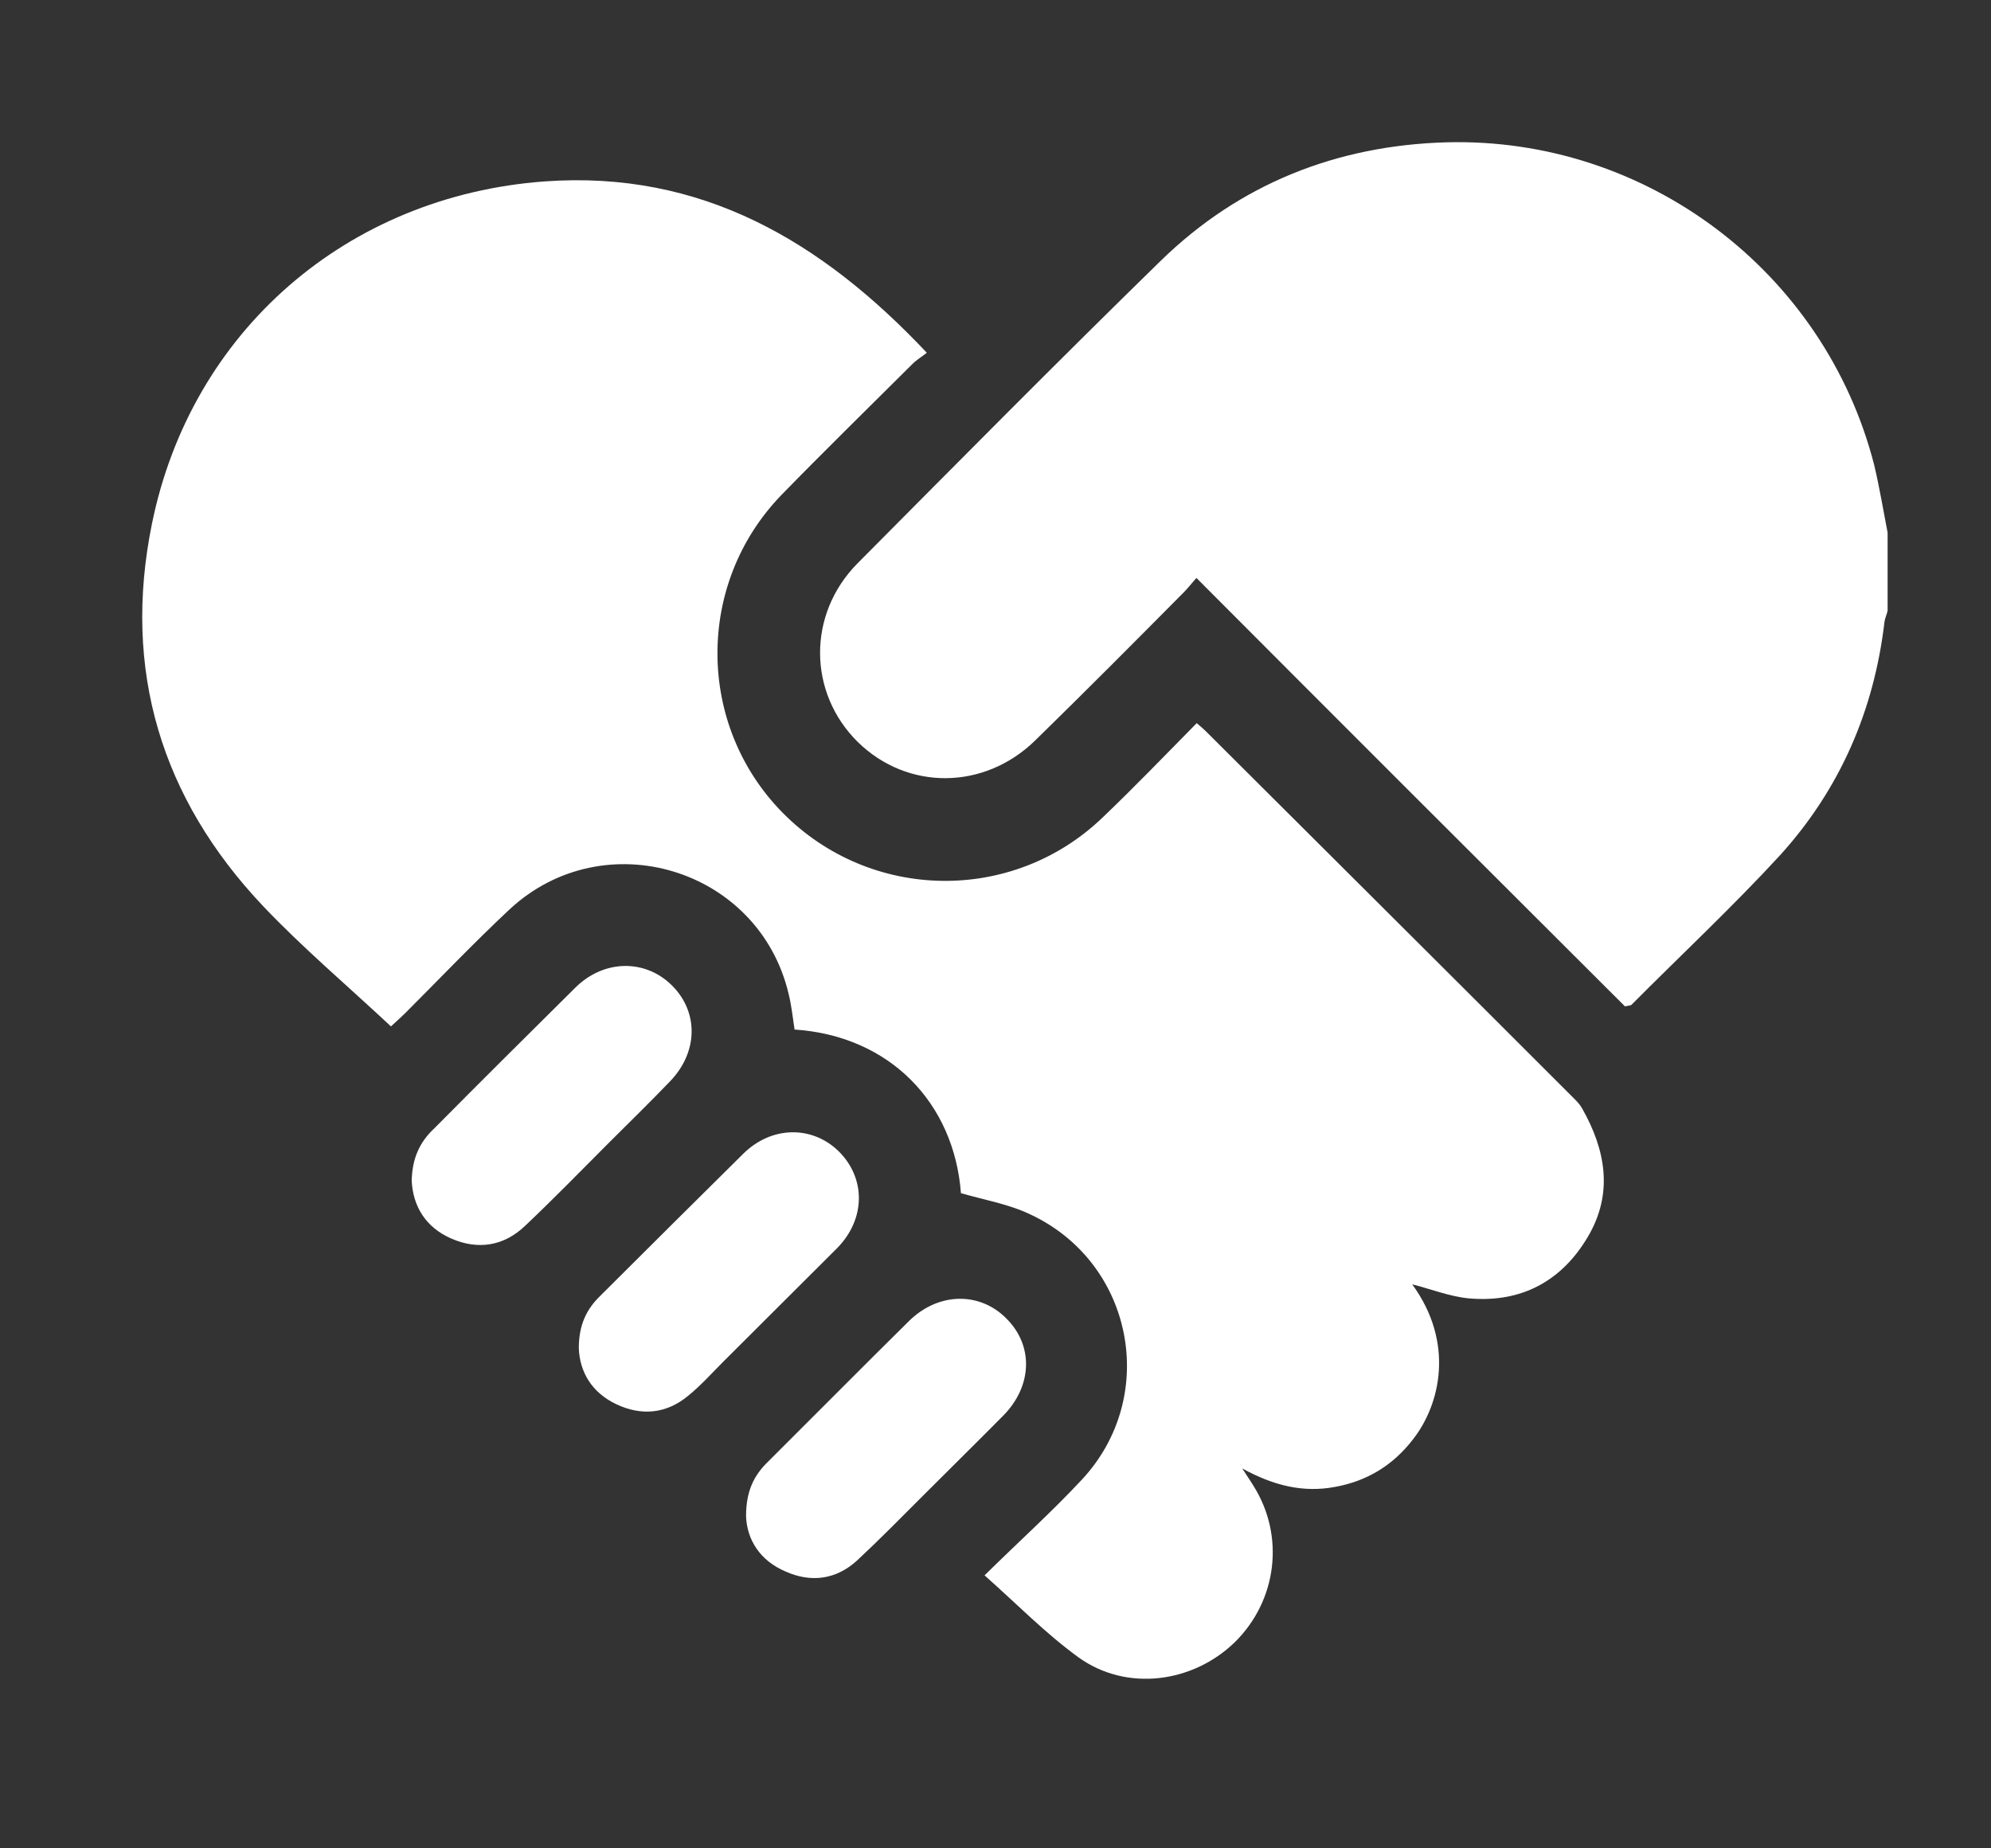 <svg width="14" height="13" viewBox="0 0 14 13" fill="none" xmlns="http://www.w3.org/2000/svg">
<rect x="0" y="0" width="14" height="13" fill="#333333" stroke="none"/>
<path d="M13.273 3.746C13.242 3.587 13.216 3.427 13.178 3.268C12.829 1.91 11.576 0.963 10.17 1.001C9.397 1.023 8.716 1.294 8.163 1.833C7.444 2.535 6.738 3.249 6.029 3.963C5.674 4.323 5.683 4.875 6.032 5.219C6.38 5.56 6.92 5.56 7.281 5.206C7.633 4.862 7.978 4.515 8.323 4.167C8.355 4.135 8.381 4.1 8.413 4.065C9.426 5.082 10.429 6.083 11.426 7.078C11.455 7.072 11.465 7.072 11.471 7.068C11.819 6.718 12.181 6.38 12.516 6.016C12.938 5.551 13.178 4.996 13.251 4.374C13.254 4.349 13.267 4.323 13.273 4.295C13.273 4.113 13.273 3.928 13.273 3.746Z" fill="white"/>
<path d="M5.587 7.241C6.258 7.286 6.709 7.758 6.757 8.392C6.923 8.44 7.095 8.469 7.246 8.542C7.968 8.88 8.153 9.817 7.61 10.404C7.396 10.634 7.159 10.847 6.923 11.08C7.15 11.281 7.351 11.488 7.584 11.657C7.92 11.899 8.386 11.839 8.684 11.549C8.981 11.255 9.035 10.803 8.815 10.452C8.796 10.42 8.773 10.388 8.735 10.328C8.955 10.449 9.163 10.5 9.387 10.458C9.614 10.417 9.796 10.305 9.936 10.123C10.128 9.878 10.23 9.444 9.93 9.033C10.058 9.065 10.192 9.119 10.329 9.132C10.694 9.164 10.978 9.014 11.164 8.701C11.346 8.395 11.291 8.089 11.125 7.796C11.109 7.767 11.087 7.745 11.065 7.723C10.205 6.862 9.342 6.004 8.479 5.143C8.463 5.127 8.444 5.111 8.415 5.086C8.195 5.309 7.981 5.532 7.757 5.746C7.124 6.358 6.121 6.342 5.504 5.717C4.897 5.102 4.89 4.107 5.494 3.482C5.798 3.17 6.108 2.867 6.415 2.561C6.447 2.529 6.485 2.507 6.517 2.481C5.779 1.697 4.932 1.196 3.829 1.276C2.442 1.378 1.343 2.328 1.068 3.686C0.86 4.71 1.132 5.615 1.851 6.374C2.129 6.667 2.442 6.932 2.749 7.219C2.784 7.187 2.816 7.158 2.845 7.13C3.091 6.884 3.331 6.632 3.583 6.396C4.248 5.778 5.335 6.106 5.545 6.989C5.565 7.069 5.574 7.152 5.587 7.241Z" fill="white"/>
<path d="M4.07 9.482C4.076 9.647 4.159 9.794 4.335 9.877C4.511 9.96 4.687 9.944 4.84 9.816C4.93 9.743 5.006 9.657 5.089 9.574C5.355 9.309 5.62 9.045 5.885 8.78C6.087 8.576 6.09 8.289 5.898 8.098C5.709 7.913 5.422 7.919 5.224 8.117C4.888 8.449 4.556 8.78 4.223 9.112C4.124 9.207 4.07 9.319 4.07 9.482Z" fill="white"/>
<path d="M5.246 10.664C5.252 10.827 5.342 10.976 5.524 11.053C5.703 11.133 5.879 11.11 6.026 10.976C6.186 10.827 6.339 10.671 6.496 10.514C6.681 10.329 6.869 10.144 7.055 9.956C7.259 9.749 7.269 9.465 7.077 9.274C6.889 9.083 6.598 9.089 6.393 9.29C6.061 9.618 5.732 9.95 5.403 10.278C5.3 10.377 5.246 10.489 5.246 10.664Z" fill="white"/>
<path d="M2.895 8.306C2.904 8.481 2.99 8.631 3.173 8.711C3.361 8.793 3.543 8.765 3.693 8.621C3.895 8.43 4.09 8.229 4.288 8.031C4.428 7.891 4.572 7.751 4.71 7.607C4.908 7.403 4.914 7.123 4.729 6.935C4.54 6.743 4.246 6.747 4.045 6.947C3.713 7.276 3.383 7.604 3.054 7.936C2.952 8.031 2.898 8.146 2.895 8.306Z" fill="white"/>
</svg>

